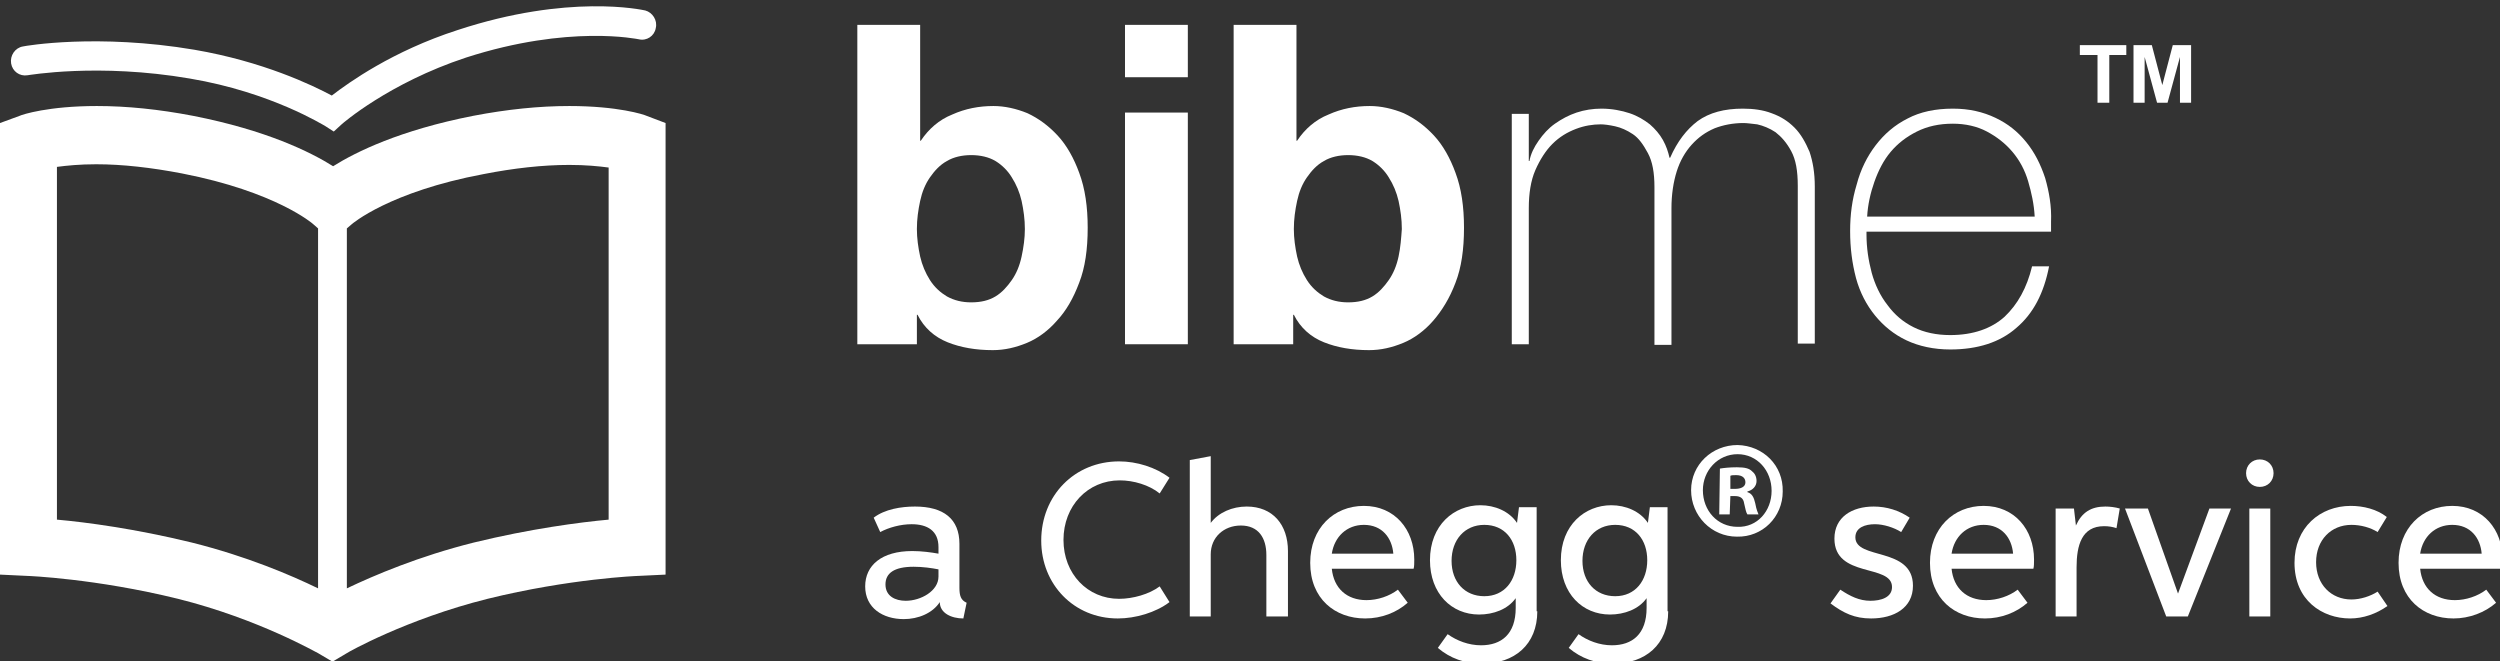 <?xml version="1.0" encoding="UTF-8"?>
<svg width="382px" height="101px" viewBox="0 0 382 101" version="1.1" xmlns="http://www.w3.org/2000/svg" xmlns:xlink="http://www.w3.org/1999/xlink">
    <rect x="0" y="0" width="382" height="101" fill="#333333" stroke="none"/>
    <!-- Generator: Sketch 46.2 (44496) - http://www.bohemiancoding.com/sketch -->
    <title>Artboard@2x</title>
    <desc>Created with Sketch.</desc>
    <defs></defs>
    <g id="Page-1" stroke="none" stroke-width="1" fill="none" fill-rule="evenodd">
        <g id="Artboard" fill="#FFFFFF">
            <path d="M161.6,20.7 C160.2,19.2 158.7,18.1 157,17.3 C155.3,16.6 153.5,16.2 151.8,16.2 C149.6,16.2 147.5,16.6 145.5,17.5 C143.5,18.3 141.9,19.7 140.7,21.5 L140.6,21.5 L140.6,3.8 L131,3.8 L131,52.6 L140.1,52.6 L140.1,48.1 L140.2,48.1 C141.2,50.1 142.8,51.5 144.8,52.3 C146.8,53.1 149.1,53.5 151.7,53.5 C153.5,53.5 155.2,53.1 156.9,52.4 C158.6,51.7 160.2,50.5 161.5,49 C162.9,47.5 164,45.6 164.9,43.2 C165.8,40.9 166.2,38.1 166.2,34.8 C166.2,31.6 165.8,28.8 164.9,26.4 C164.1,24.2 163,22.2 161.6,20.7 Z M156.1,39.2 C155.8,40.6 155.3,41.8 154.6,42.8 C153.9,43.8 153.1,44.7 152.1,45.3 C151.1,45.9 149.9,46.2 148.4,46.2 C147,46.2 145.8,45.9 144.7,45.3 C143.7,44.7 142.8,43.9 142.1,42.8 C141.4,41.7 140.9,40.5 140.6,39.2 C140.3,37.8 140.1,36.4 140.1,35 C140.1,33.5 140.3,32.1 140.6,30.7 C140.9,29.3 141.4,28.1 142.1,27.1 C142.8,26.1 143.6,25.2 144.7,24.6 C145.7,24 147,23.7 148.4,23.7 C149.8,23.7 151.1,24 152.1,24.6 C153.1,25.2 154,26.1 154.6,27.1 C155.3,28.2 155.8,29.4 156.1,30.7 C156.4,32.1 156.6,33.5 156.6,35 C156.6,36.4 156.4,37.8 156.1,39.2 Z" id="Shape" fill-rule="nonzero"></path>
            <rect id="Rectangle-path" fill-rule="nonzero" x="171.9" y="17.2" width="9.6" height="35.4"></rect>
            <rect id="Rectangle-path" fill-rule="nonzero" x="171.9" y="3.8" width="9.6" height="8"></rect>
            <path d="M219.1,20.7 C217.7,19.2 216.2,18.1 214.5,17.3 C212.8,16.6 211,16.2 209.3,16.2 C207.1,16.2 205,16.6 203,17.5 C201,18.3 199.4,19.7 198.2,21.5 L198.1,21.5 L198.1,3.8 L188.5,3.8 L188.5,52.6 L197.6,52.6 L197.6,48.1 L197.7,48.1 C198.7,50.1 200.3,51.5 202.3,52.3 C204.3,53.1 206.6,53.5 209.2,53.5 C211,53.5 212.7,53.1 214.4,52.4 C216.1,51.7 217.7,50.5 219,49 C220.3,47.5 221.5,45.6 222.4,43.2 C223.3,40.9 223.7,38.1 223.7,34.8 C223.7,31.6 223.3,28.8 222.4,26.4 C221.6,24.2 220.5,22.2 219.1,20.7 Z M213.7,39.2 C213.4,40.6 212.9,41.8 212.2,42.8 C211.5,43.8 210.7,44.7 209.7,45.3 C208.7,45.9 207.5,46.2 206,46.2 C204.6,46.2 203.4,45.9 202.3,45.3 C201.3,44.7 200.4,43.9 199.7,42.8 C199,41.7 198.5,40.5 198.2,39.2 C197.9,37.8 197.7,36.4 197.7,35 C197.7,33.5 197.9,32.1 198.2,30.7 C198.5,29.3 199,28.1 199.7,27.1 C200.4,26.1 201.2,25.2 202.3,24.6 C203.3,24 204.6,23.7 206,23.7 C207.4,23.7 208.7,24 209.7,24.6 C210.7,25.2 211.6,26.1 212.2,27.1 C212.9,28.2 213.4,29.4 213.7,30.7 C214,32.1 214.2,33.5 214.2,35 C214.1,36.4 214,37.8 213.7,39.2 Z" id="Shape" fill-rule="nonzero"></path>
            <path d="M274.2,19.5 C273.2,18.5 272.1,17.8 270.7,17.3 C269.4,16.8 267.9,16.6 266.3,16.6 C263.5,16.6 261.2,17.2 259.4,18.5 C257.7,19.8 256.3,21.6 255.2,24.1 L255.1,24.1 C254.9,23.2 254.6,22.3 254.1,21.4 C253.6,20.5 252.9,19.7 252.1,19 C251.2,18.3 250.2,17.7 249,17.3 C247.8,16.9 246.3,16.6 244.7,16.6 C243.4,16.6 242.1,16.8 240.9,17.2 C239.7,17.6 238.6,18.2 237.6,18.9 C236.6,19.6 235.8,20.5 235.1,21.5 C234.4,22.5 233.9,23.5 233.7,24.6 L233.6,24.6 L233.6,17.4 L231,17.4 L231,52.6 L233.6,52.6 L233.6,31.8 C233.6,29.6 233.9,27.6 234.6,26 C235.3,24.4 236.2,23 237.2,22 C238.3,20.9 239.5,20.2 240.8,19.7 C242.1,19.2 243.4,19 244.6,19 C245.1,19 245.9,19.1 246.8,19.3 C247.7,19.5 248.6,19.9 249.5,20.5 C250.4,21.1 251.1,22.1 251.8,23.4 C252.5,24.7 252.8,26.4 252.8,28.6 L252.8,52.7 L255.4,52.7 L255.4,31.8 C255.4,29.7 255.7,27.8 256.2,26.2 C256.7,24.6 257.5,23.2 258.5,22.1 C259.5,21 260.6,20.2 262,19.6 C263.3,19.1 264.8,18.8 266.4,18.8 C266.9,18.8 267.6,18.9 268.5,19 C269.4,19.2 270.4,19.6 271.3,20.2 C272.2,20.9 273,21.8 273.7,23.1 C274.4,24.4 274.7,26.1 274.7,28.4 L274.7,52.5 L277.3,52.5 L277.3,28.5 C277.3,26.4 277,24.7 276.5,23.2 C275.9,21.8 275.2,20.5 274.2,19.5 Z" id="Shape" fill-rule="nonzero"></path>
            <path d="M312.5,27.2 C311.8,25.1 310.9,23.3 309.6,21.7 C308.3,20.1 306.8,18.9 304.9,18 C303,17.1 300.9,16.6 298.4,16.6 C295.7,16.6 293.4,17.1 291.5,18.1 C289.5,19.1 287.9,20.5 286.6,22.2 C285.3,23.9 284.3,25.9 283.7,28.2 C283,30.5 282.7,32.8 282.7,35.3 C282.7,37.9 283,40.2 283.6,42.5 C284.2,44.7 285.2,46.6 286.5,48.2 C287.8,49.8 289.4,51.1 291.3,52 C293.2,52.9 295.5,53.4 298,53.4 C302.2,53.4 305.6,52.3 308.1,50.1 C310.7,47.9 312.3,44.8 313.1,40.7 L310.5,40.7 C309.7,44 308.3,46.5 306.3,48.4 C304.3,50.2 301.5,51.2 298,51.2 C295.9,51.2 294,50.8 292.4,50 C290.8,49.2 289.5,48.1 288.4,46.6 C287.3,45.2 286.5,43.5 286,41.7 C285.5,39.8 285.2,37.9 285.2,35.8 L285.2,35.4 L285.2,35.4 L313.4,35.4 C313.4,35.2 313.4,35 313.4,34.7 C313.4,34.4 313.4,34.1 313.4,33.9 C313.5,31.5 313.1,29.3 312.5,27.2 Z M285.3,33.1 C285.4,31.3 285.8,29.5 286.4,27.8 C287,26.1 287.8,24.5 288.9,23.2 C290,21.9 291.3,20.9 292.9,20.1 C294.5,19.3 296.3,18.9 298.4,18.9 C300.3,18.9 302.1,19.3 303.6,20.1 C305.1,20.9 306.4,21.9 307.5,23.2 C308.6,24.5 309.4,26 309.9,27.7 C310.4,29.4 310.8,31.2 310.9,33.1 L285.3,33.1 Z" id="Shape" fill-rule="nonzero"></path>
            <path d="M98.8,17.7 C98.4,17.5 94.4,16.2 87,16.2 C82.4,16.2 77.5,16.7 72.3,17.7 C61.1,19.9 54.4,23.2 50.9,25.4 C47.4,23.2 40.7,19.9 29.5,17.7 C24.3,16.7 19.4,16.2 14.8,16.2 C7.4,16.2 3.4,17.5 3,17.7 L0,18.8 L0,87.8 L4.2,88 C4.3,88 14.6,88.4 27.2,91.5 C39.6,94.6 48.5,99.8 48.6,99.8 L50.8,101.1 L53,99.8 C53.1,99.7 62.1,94.6 74.5,91.5 C87.1,88.4 97.4,88 97.5,88 L101.7,87.8 L101.7,18.8 L98.8,17.7 Z M48.6,89.9 C44.5,87.9 37.7,85 29.3,82.9 C20.7,80.8 13.2,79.8 8.7,79.4 L8.7,25.5 C10.2,25.3 12.2,25.1 14.7,25.1 C18.7,25.1 23.1,25.6 27.8,26.5 C42.2,29.3 47.8,34.2 47.8,34.2 L48.6,34.9 L48.6,89.9 L48.6,89.9 Z M93,79.4 C88.6,79.8 81,80.8 72.4,82.9 C64,85 57.2,87.9 53,89.9 L53,34.9 L53.7,34.3 C53.8,34.2 59.5,29.3 73.9,26.6 C78.5,25.7 82.9,25.2 87,25.2 C89.5,25.2 91.5,25.4 93,25.6 L93,79.4 Z" id="Shape" fill-rule="nonzero"></path>
            <path d="M4.2,11.5 C4.3,11.5 15,9.6 29,12 C41.5,14.1 49.5,19.2 49.6,19.2 L51,20.1 L52.2,19 C52.3,18.9 59.4,12.7 71.2,8.8 C87,3.7 97.5,6 97.6,6 C98.8,6.3 100,5.5 100.2,4.3 C100.5,3.1 99.7,1.9 98.6,1.6 C98.1,1.5 86.9,-1 69.9,4.6 C60,7.8 53.3,12.6 50.7,14.6 C47.7,13 40.2,9.4 29.7,7.6 C14.9,5.1 3.9,7 3.5,7.1 C2.3,7.3 1.5,8.5 1.7,9.7 C1.9,10.9 3,11.7 4.2,11.5 Z" id="Shape" fill-rule="nonzero"></path>
            <path d="M147.2,94.5 C145.4,94.5 143.6,93.7 143.6,92 L143.6,92 C142.5,93.7 140.3,94.6 138.1,94.6 C134.9,94.6 132.2,92.9 132.2,89.6 C132.2,86.4 134.7,84.2 139.4,84.2 C140.8,84.2 142.3,84.4 143.4,84.6 L143.4,83.6 C143.4,81.1 141.7,80.1 139.3,80.1 C137.6,80.1 135.8,80.6 134.5,81.3 L133.5,79.1 C135.2,77.8 137.7,77.4 139.8,77.4 C144.2,77.4 146.6,79.3 146.6,83.1 L146.6,89.8 C146.6,91 146.8,91.7 147.7,92.1 L147.2,94.5 Z M139.6,86.6 C136.6,86.6 135.3,87.6 135.3,89.3 C135.3,91.1 136.8,91.8 138.4,91.8 C140.7,91.8 143.4,90.3 143.4,88.1 L143.4,87 C142.4,86.8 141,86.6 139.6,86.6 Z" id="Shape" fill-rule="nonzero"></path>
            <path d="M178.7,92 C176.6,93.6 173.5,94.5 170.8,94.5 C164.1,94.5 159.1,89.3 159.1,82.6 C159.1,75.7 164.2,70.5 171,70.5 C173.7,70.5 176.6,71.4 178.7,73 L177.2,75.4 C175.6,74.1 173.2,73.4 171.1,73.4 C166.2,73.4 162.5,77.3 162.5,82.5 C162.5,87.7 166.2,91.5 171,91.5 C173.1,91.5 175.6,90.8 177.2,89.6 L178.7,92 Z" id="Shape" fill-rule="nonzero"></path>
            <path d="M193.5,94.2 L193.5,84.8 C193.5,82.2 192.3,80.3 189.6,80.3 C187,80.3 185,82.1 185,84.7 L185,94.2 L181.8,94.2 L181.8,70.3 L185,69.7 L185,79.9 C186.2,78.3 188.3,77.4 190.5,77.4 C194.5,77.4 196.8,80.2 196.8,84.2 L196.8,94.2 L193.5,94.2 Z" id="Shape" fill-rule="nonzero"></path>
            <path d="M208.6,94.5 C204,94.5 200.2,91.5 200.2,86 C200.2,80.7 203.8,77.3 208.4,77.3 C213.1,77.3 216.1,80.9 216.1,85.5 C216.1,86 216.1,86.6 216,86.9 L203.5,86.9 C203.8,89.9 205.8,91.7 208.8,91.7 C210.5,91.7 212.3,91.1 213.6,90.1 L215.1,92.1 C213.4,93.6 211.1,94.5 208.6,94.5 Z M212.9,84.6 C212.7,82.2 211.2,80.2 208.4,80.2 C205.8,80.2 203.9,82 203.5,84.6 L212.9,84.6 Z" id="Shape" fill-rule="nonzero"></path>
            <path d="M234.9,93.4 C234.9,98.5 231.4,101.4 226.5,101.4 C223.8,101.4 221.6,100.6 219.7,99 L221.2,96.9 C222.6,97.9 224.4,98.6 226.3,98.6 C229.4,98.6 231.6,96.9 231.6,92.9 L231.6,91.4 L231.6,91.4 C230.4,93.1 228.2,93.9 226,93.9 C221.8,93.9 218.5,90.7 218.5,85.6 C218.5,80.2 222.2,77.2 226.2,77.2 C228.4,77.2 230.6,78.1 231.8,79.9 L232.1,77.5 L234.8,77.5 L234.8,93.4 L234.9,93.4 Z M231.7,85.6 C231.7,82.5 229.9,80.2 226.8,80.2 C223.8,80.2 221.8,82.5 221.8,85.7 C221.8,88.9 223.8,91.1 226.8,91.1 C229.9,91.1 231.7,88.7 231.7,85.6 Z" id="Shape" fill-rule="nonzero"></path>
            <path d="M254.9,93.4 C254.9,98.5 251.4,101.4 246.5,101.4 C243.8,101.4 241.6,100.6 239.7,99 L241.2,96.9 C242.6,97.9 244.4,98.6 246.3,98.6 C249.4,98.6 251.6,96.9 251.6,92.9 L251.6,91.4 L251.6,91.4 C250.4,93.1 248.2,93.9 246,93.9 C241.8,93.9 238.5,90.7 238.5,85.6 C238.5,80.2 242.2,77.2 246.2,77.2 C248.4,77.2 250.6,78.1 251.8,79.9 L252.1,77.5 L254.8,77.5 L254.8,93.4 L254.9,93.4 Z M251.7,85.6 C251.7,82.5 249.9,80.2 246.8,80.2 C243.8,80.2 241.8,82.5 241.8,85.7 C241.8,88.9 243.8,91.1 246.8,91.1 C249.9,91.1 251.7,88.7 251.7,85.6 Z" id="Shape" fill-rule="nonzero"></path>
            <path d="M285.8,91.8 C287.4,91.8 289.1,91.3 289.1,89.7 C289.1,86.1 280.3,88.4 280.3,82.3 C280.3,79 283,77.4 286.3,77.4 C288.3,77.4 290.2,78 291.8,79.1 L290.5,81.3 C289.4,80.6 287.8,80.1 286.5,80.1 C285,80.1 283.5,80.6 283.5,82.1 C283.5,85.6 292.3,83.5 292.3,89.5 C292.3,92.9 289.4,94.5 285.9,94.5 C283.4,94.5 281.7,93.7 279.7,92.2 L281.2,90.1 C282.7,91.1 284.1,91.8 285.8,91.8 Z" id="Shape" fill-rule="nonzero"></path>
            <path d="M303.3,94.5 C298.7,94.5 294.9,91.5 294.9,86 C294.9,80.7 298.5,77.3 303.1,77.3 C307.8,77.3 310.8,80.9 310.8,85.5 C310.8,86 310.8,86.6 310.7,86.9 L298.2,86.9 C298.5,89.9 300.5,91.7 303.5,91.7 C305.2,91.7 307,91.1 308.3,90.1 L309.8,92.1 C308.1,93.6 305.8,94.5 303.3,94.5 Z M307.6,84.6 C307.4,82.2 305.9,80.2 303.1,80.2 C300.5,80.2 298.6,82 298.2,84.6 L307.6,84.6 Z" id="Shape" fill-rule="nonzero"></path>
            <path d="M314.2,77.7 L316.9,77.7 L317.2,80.3 L317.2,80.3 C318.1,78.3 319.5,77.4 321.7,77.4 C322.4,77.4 323.2,77.5 323.9,77.7 L323.4,80.7 C322.8,80.5 322.2,80.4 321.5,80.4 C318.1,80.4 317.3,83.3 317.3,86.7 L317.3,94.2 L314.1,94.2 L314.1,77.7 L314.2,77.7 Z" id="Shape" fill-rule="nonzero"></path>
            <polygon id="Shape" fill-rule="nonzero" points="332.8 90.7 337.6 77.7 340.9 77.7 334.3 94.2 331 94.2 324.7 77.7 328.2 77.7"></polygon>
            <path d="M343.2,72.3 C343.2,71.1 344.1,70.2 345.3,70.2 C346.5,70.2 347.4,71.1 347.4,72.3 C347.4,73.5 346.5,74.4 345.3,74.4 C344.1,74.4 343.2,73.5 343.2,72.3 Z M343.7,77.7 L346.9,77.7 L346.9,94.2 L343.7,94.2 L343.7,77.7 Z" id="Shape" fill-rule="nonzero"></path>
            <path d="M364.8,92.6 C363.1,93.8 361.1,94.5 359.1,94.5 C354.8,94.5 350.6,91.7 350.6,86 C350.6,80.6 354.5,77.3 359.2,77.3 C361.1,77.3 363.2,77.8 364.7,79 L363.3,81.3 C362.2,80.6 360.7,80.2 359.3,80.2 C356.2,80.2 353.9,82.5 353.9,85.9 C353.9,89.3 356.2,91.6 359.3,91.6 C360.7,91.6 362.2,91.1 363.3,90.4 L364.8,92.6 Z" id="Shape" fill-rule="nonzero"></path>
            <path d="M374.9,94.5 C370.3,94.5 366.5,91.5 366.5,86 C366.5,80.7 370.1,77.3 374.7,77.3 C379.4,77.3 382.4,80.9 382.4,85.5 C382.4,86 382.4,86.6 382.3,86.9 L369.8,86.9 C370.1,89.9 372.1,91.7 375.1,91.7 C376.8,91.7 378.6,91.1 379.9,90.1 L381.4,92.1 C379.7,93.6 377.3,94.5 374.9,94.5 Z M379.2,84.6 C379,82.2 377.5,80.2 374.7,80.2 C372.1,80.2 370.2,82 369.8,84.6 L379.2,84.6 Z" id="Shape" fill-rule="nonzero"></path>
            <path d="M320.5,15.7 L320.5,8.4 L317.8,8.4 L317.8,6.9 L324.9,6.9 L324.9,8.4 L322.3,8.4 L322.3,15.7 L320.5,15.7 Z M326,15.7 L326,6.9 L328.8,6.9 L330.4,13 L332,6.9 L334.8,6.9 L334.8,15.7 L333.1,15.7 L333.1,8.7 L331.2,15.7 L329.6,15.7 L327.7,8.7 L327.7,15.7 L326,15.7 L326,15.7 Z" id="Shape" fill-rule="nonzero"></path>
            <path d="M264.4,74.7 L265.1,74.7 C266,74.7 266.7,74.4 266.7,73.7 C266.7,73.1 266.3,72.6 265.3,72.6 C264.9,72.6 264.6,72.6 264.4,72.7 L264.4,74.7 Z M264.3,78.6 L262.7,78.6 L262.8,71.6 C263.4,71.5 264.3,71.4 265.4,71.4 C266.7,71.4 267.3,71.6 267.7,72 C268.1,72.3 268.4,72.8 268.4,73.5 C268.4,74.3 267.8,74.9 267,75.1 L267,75.2 C267.7,75.4 268,76 268.2,76.9 C268.4,78 268.6,78.3 268.7,78.6 L267,78.6 C266.8,78.3 266.7,77.8 266.5,76.9 C266.4,76.2 266,75.8 265.1,75.8 L264.4,75.8 L264.3,78.6 Z M260.2,74.9 C260.2,78 262.4,80.5 265.5,80.5 C268.5,80.6 270.7,78.1 270.7,75 C270.7,71.9 268.5,69.4 265.5,69.4 C262.5,69.4 260.2,71.9 260.2,74.9 Z M272.4,75.1 C272.4,79 269.3,82.1 265.4,82 C261.5,82 258.4,78.8 258.4,74.9 C258.4,71 261.6,68 265.5,68 C269.4,68.1 272.5,71.1 272.4,75.1 Z" id="Shape"></path>
        </g>
    </g>
</svg>